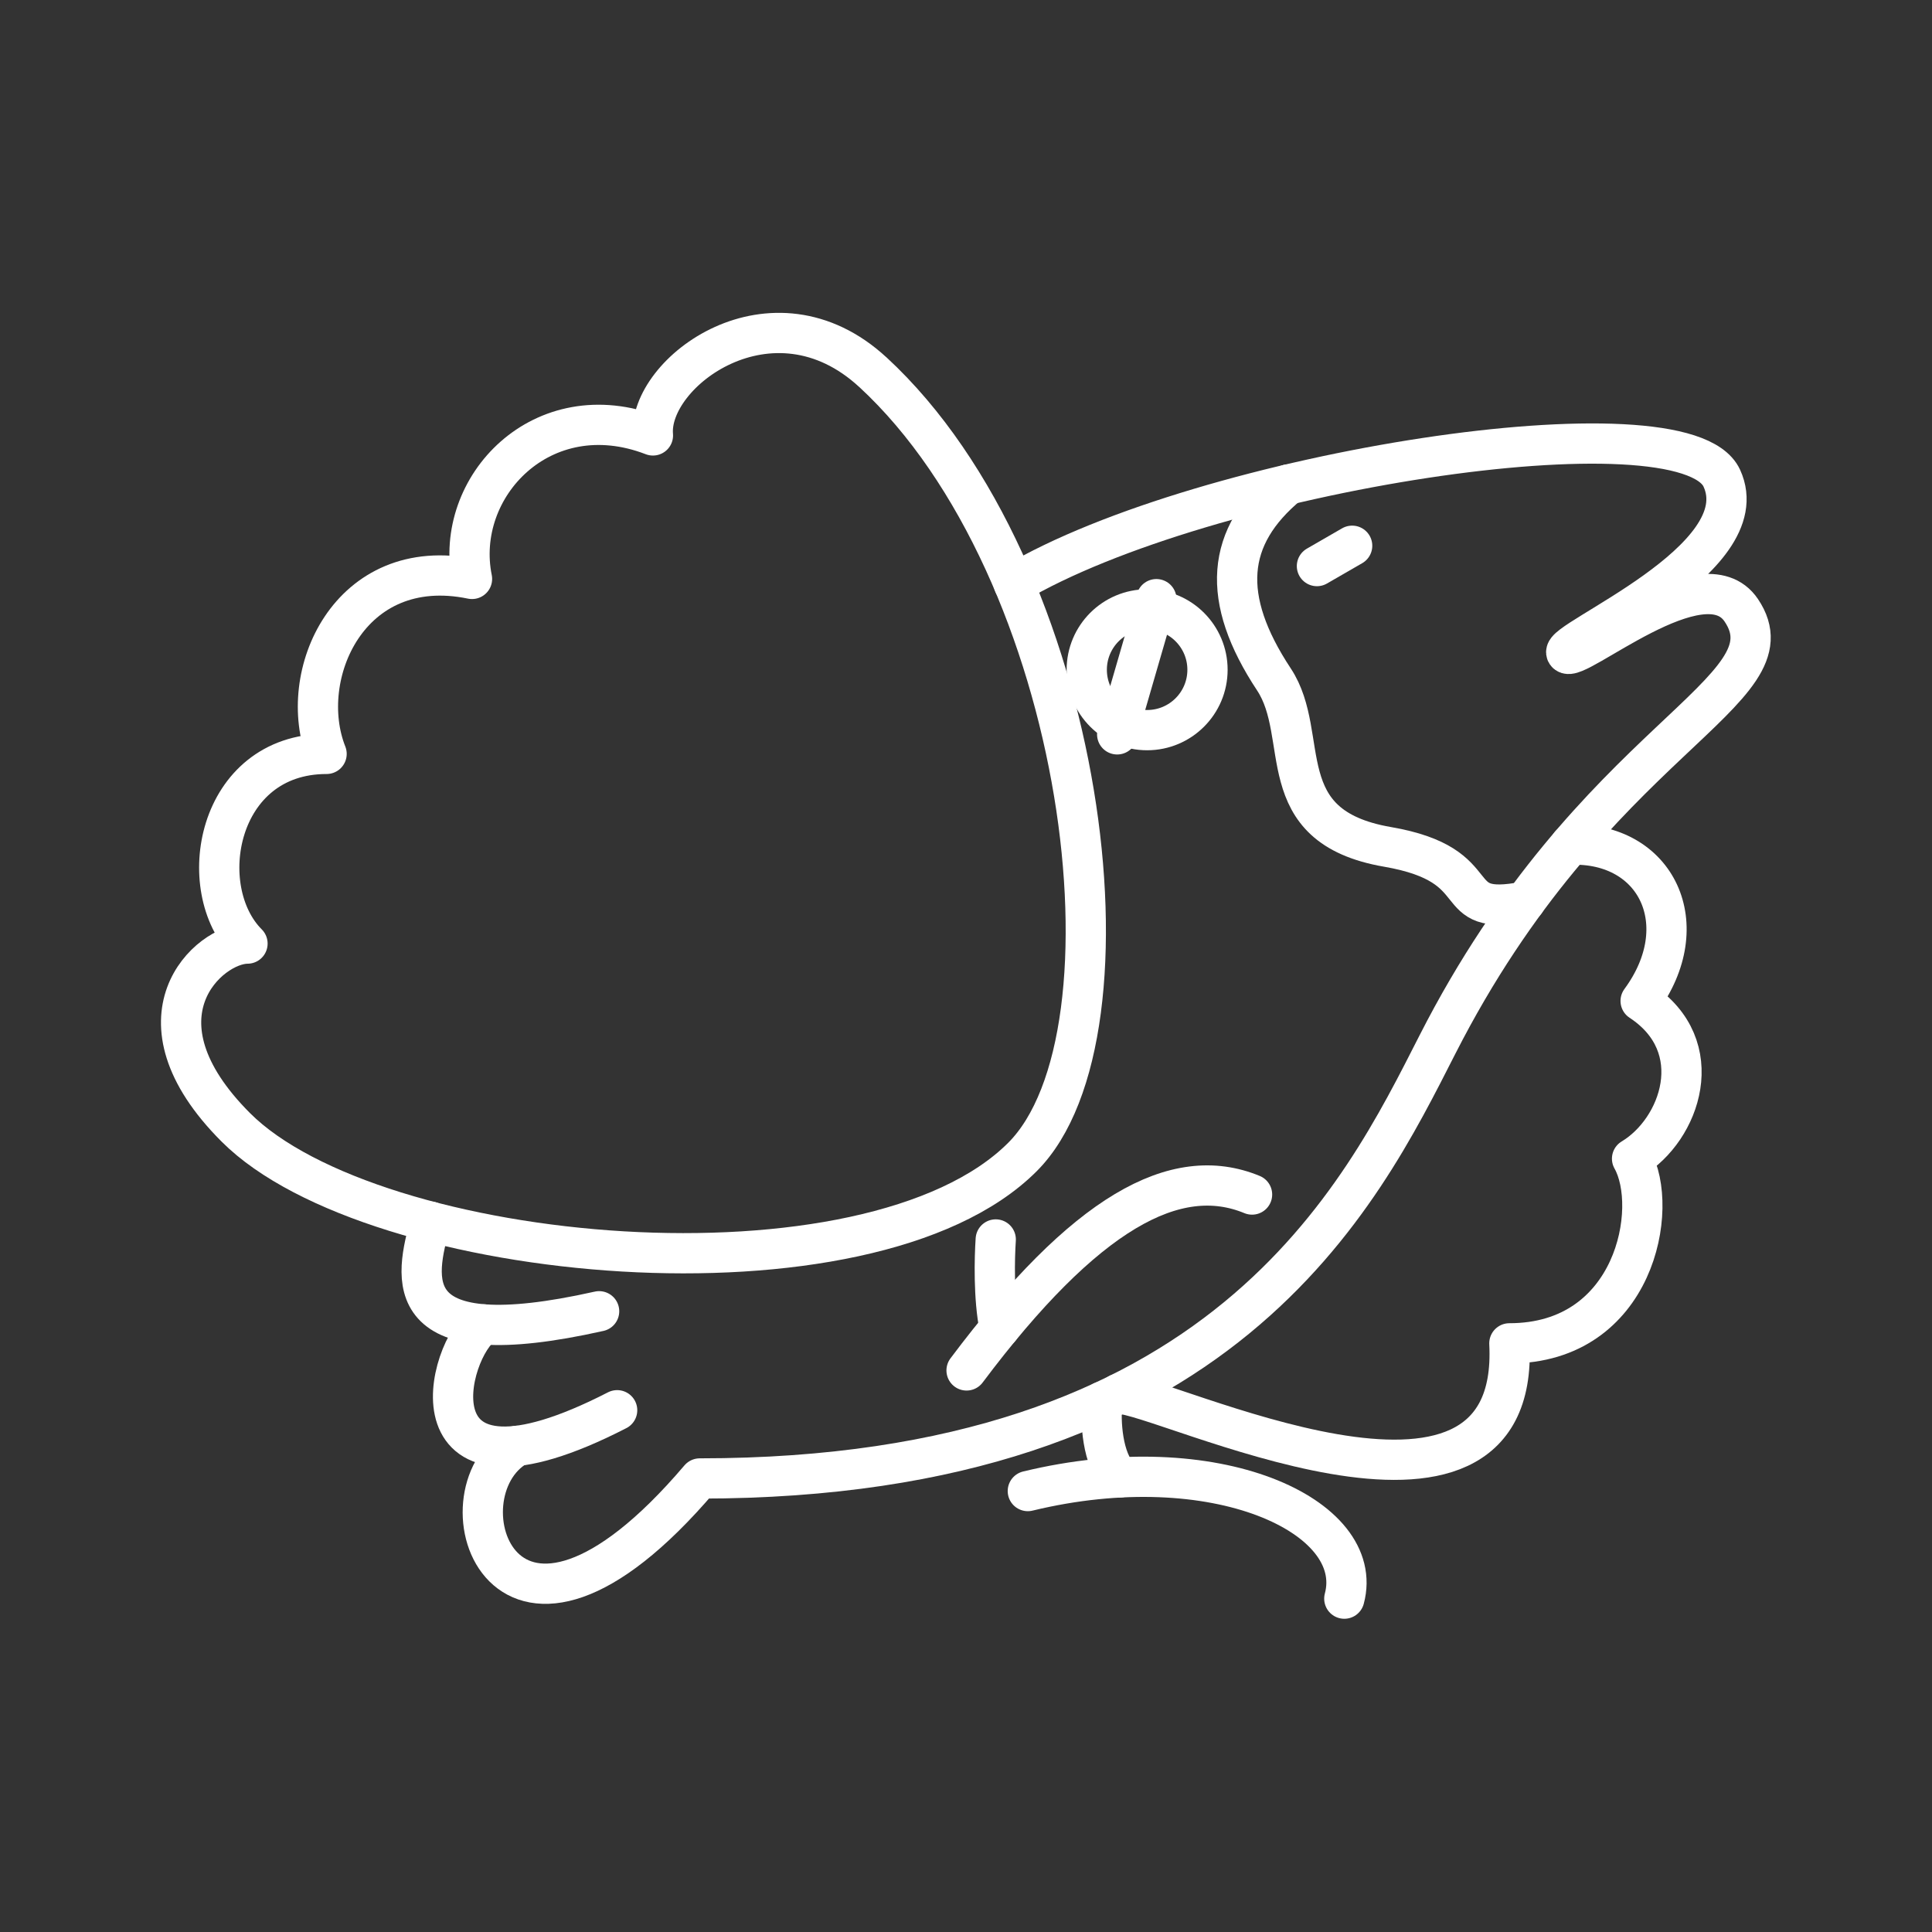 <?xml version="1.0" encoding="UTF-8"?><svg id="a" xmlns="http://www.w3.org/2000/svg" viewBox="0 0 48 48"><rect x="0" y="0" width="48" height="48" fill="#333333" stroke="none"/><defs><style>.d{fill:none;stroke:#fff;stroke-linecap:round;stroke-linejoin:round;}</style></defs><circle class="d" cx="28.5" cy="16.64" r="1.5"/><path class="d" d="m21.688 9.248c5.317 4.911 6.759 16.453 3.714 19.498-3.821 3.821-16.126 2.679-19.542-.736-2.73-2.73-.667-4.567.289-4.567-1.355-1.355-.774-4.713 1.965-4.713-.771-1.94.556-4.979 3.613-4.347-.464-2.289 1.747-4.624 4.495-3.565-.138-1.569 2.966-3.879 5.466-1.569z"/><path class="d" d="m24.014 34.048c2.95-3.933 5.197-5.153 7.093-4.37"/><path class="d" d="m24.739 30.794c-.03.445-.058 1.455.096 2.207"/><path class="d" d="m10.7 30.354c-.399 1.43-.841 3.351 4.185 2.224"/><path class="d" d="m12.017 32.905c-.911.579-2.012 4.869 3.316 2.132"/><path class="d" d="m12.85 35.922c-2.05 1.19-.367 6.572 4.535.81 13.036 0 16.426-7.047 18.33-10.784 3.896-7.646 8.921-8.741 7.547-10.785-.951-1.415-4.152 1.364-4.345 1.06-.193-.304 4.797-2.313 3.86-4.344-.937-2.03-12.853-.182-17.588 2.627"/><path class="d" d="m28.73 14.886-.974 3.359"/><path class="d" d="m25.536 37.045c4.66-1.129 8.413.621 7.863 2.673"/><path class="d" d="m27.387 34.822c-.054.464-.007 1.455.434 1.884"/><path class="d" d="m27.79 34.629c1.039-.03 10.001 4.437 9.71-1.254 3.124 0 3.741-3.366 3.048-4.588 1.201-.719 1.931-2.791.213-3.919 1.391-1.889.397-3.955-1.746-3.883"/><path class="d" d="m32.008 12.037c-1.566 1.295-1.688 2.83-.357 4.844.934 1.415-.137 3.648 2.819 4.159 2.67.461 1.37 1.76 3.425 1.358"/><path class="d" d="m32.719 14.064.875-.505"/></svg>
